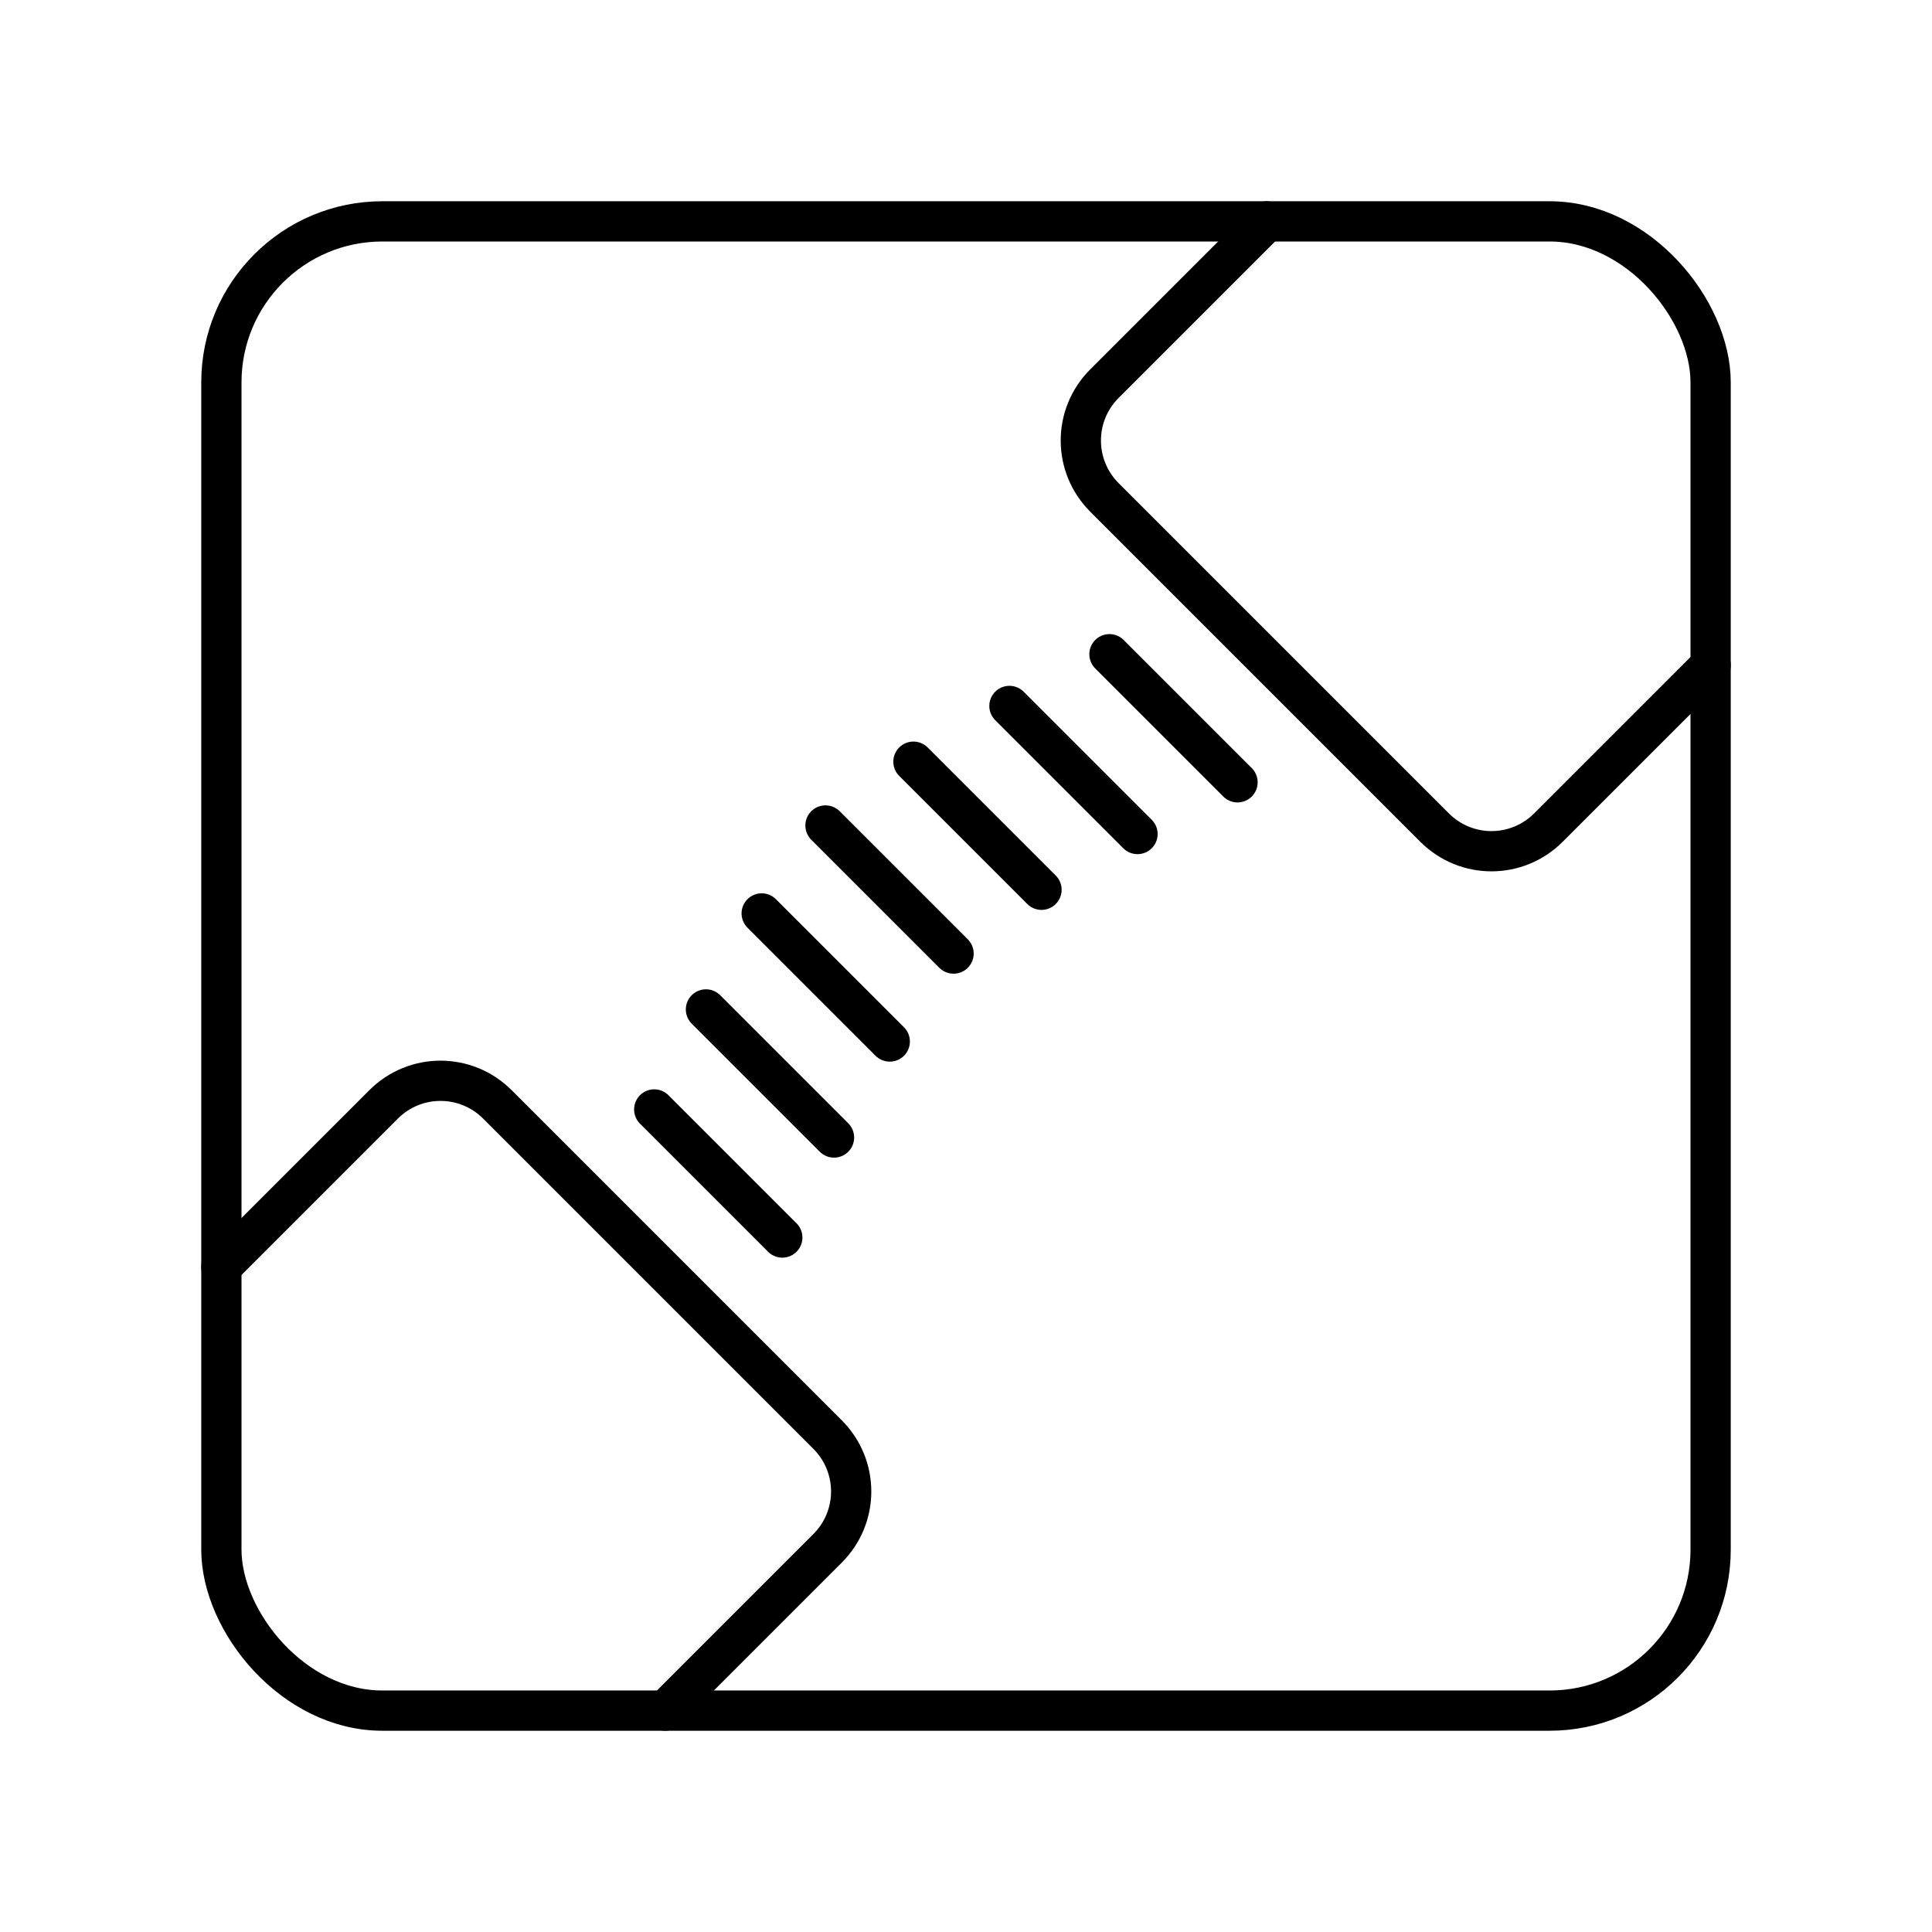 <?xml version="1.0" encoding="UTF-8"?><svg id="b" xmlns="http://www.w3.org/2000/svg" viewBox="0 0 48 48"><defs><style>.f{fill:none;stroke:#000;stroke-linecap:round;stroke-linejoin:round;}</style></defs><rect class="f" x="5.5" y="5.5" width="37" height="37" rx="4" ry="4"/><path class="f" d="M5.499,31.47l4.031-4.031c.783-.783,2.045-.783,2.828,0h0l8.202,8.202c.783.783.783,2.045,0,2.828l-4.031,4.031"/><path class="f" d="M42.501,16.53l-4.031,4.031c-.783.783-2.045.783-2.828,0l-8.202-8.202c-.783-.783-.783-2.045,0-2.828l4.031-4.031"/><path class="f" d="M16.254,27.564l3.182,3.182"/><path class="f" d="M17.539,25.079l3.182,3.182"/><path class="f" d="M18.924,22.694l3.182,3.182"/><path class="f" d="M20.509,20.509l3.182,3.182"/><path class="f" d="M22.694,18.924l3.182,3.182"/><path class="f" d="M25.079,17.539l3.182,3.182"/><path class="f" d="M27.564,16.254l3.182,3.182"/></svg>